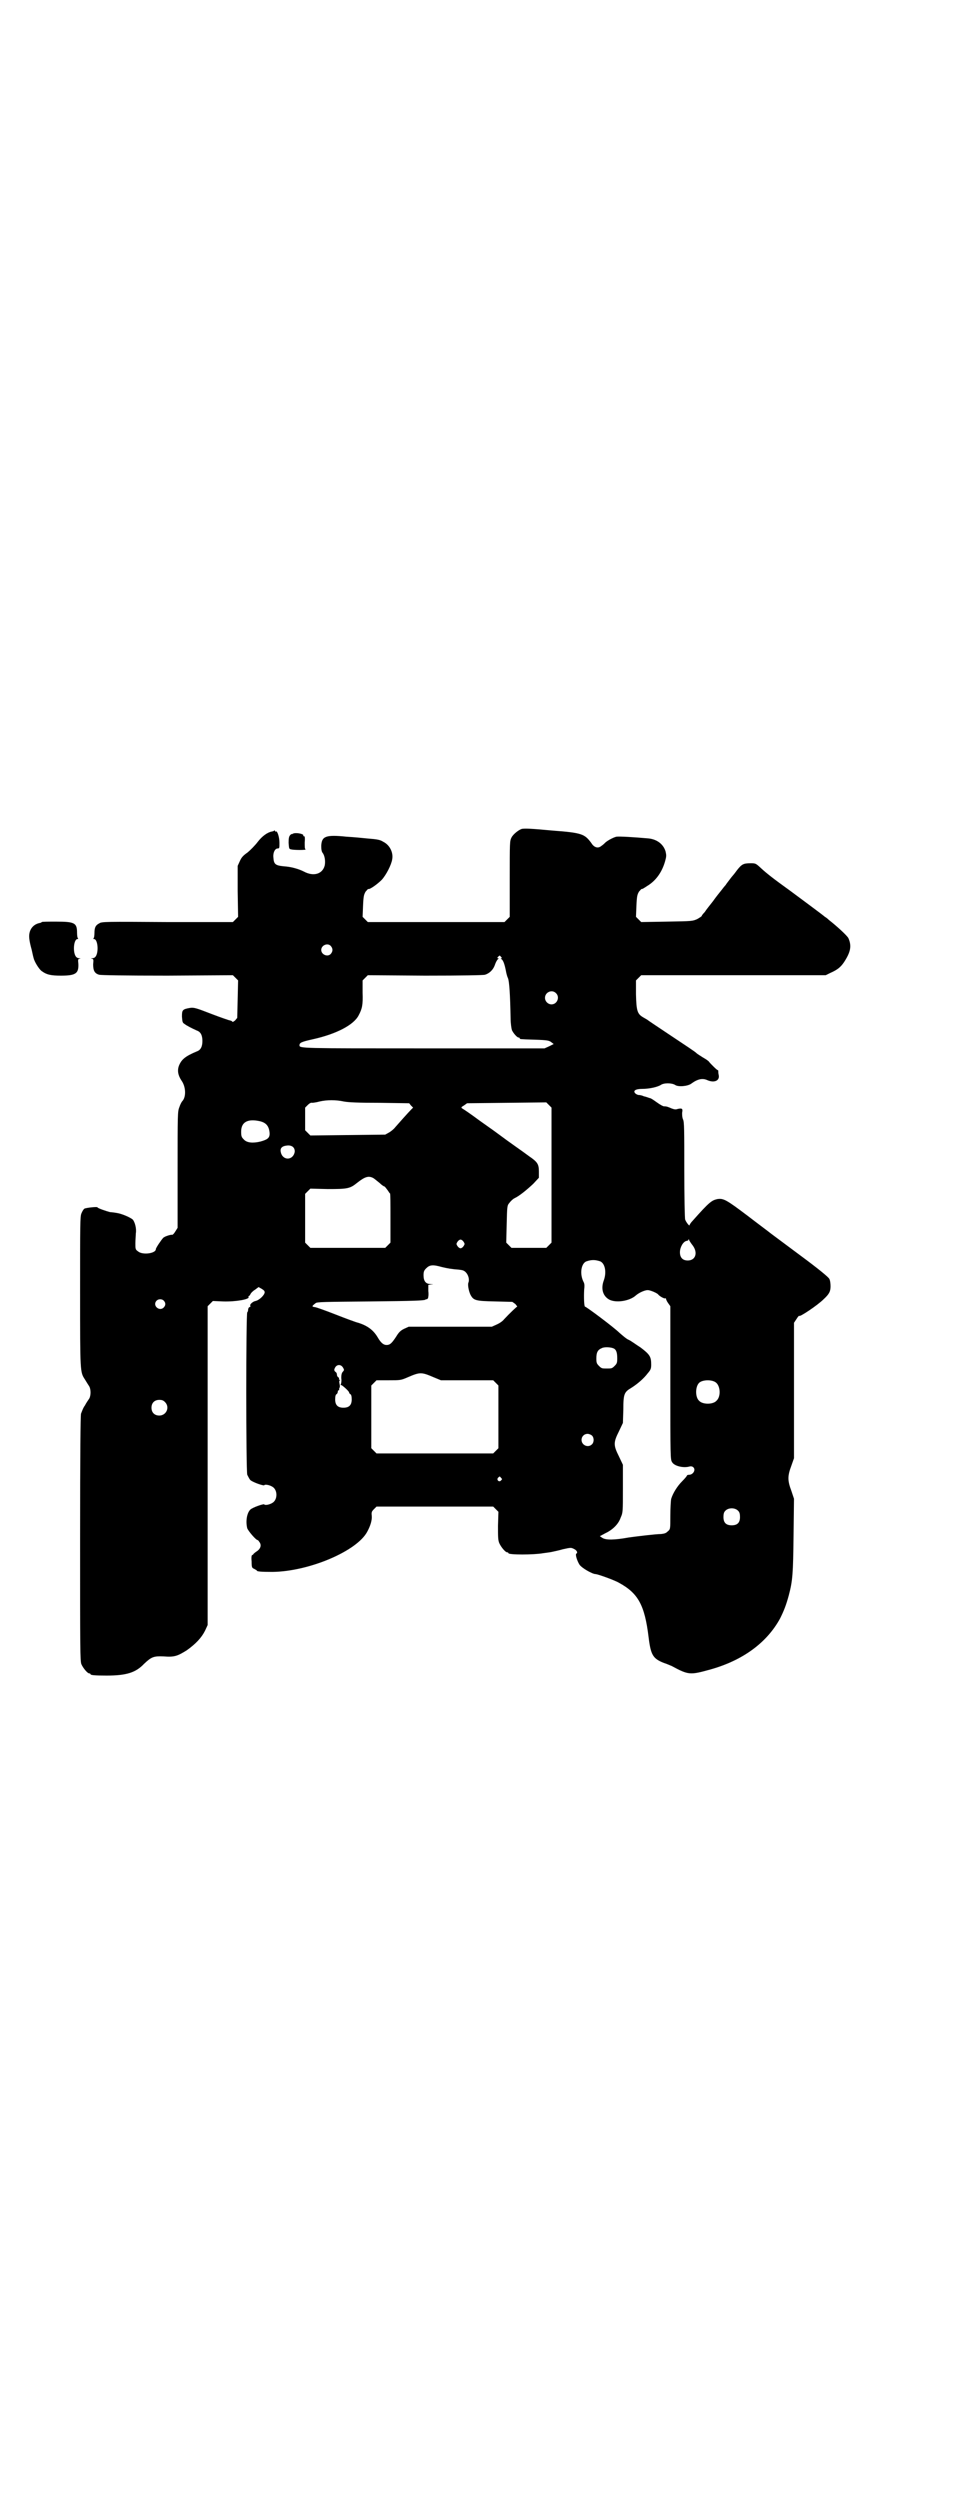 <?xml version="1.0" standalone="no"?>
<!DOCTYPE svg PUBLIC "-//W3C//DTD SVG 20010904//EN"
 "http://www.w3.org/TR/2001/REC-SVG-20010904/DTD/svg10.dtd">
<svg version="1.0" xmlns="http://www.w3.org/2000/svg"
 width="1105pt" height="2870pt" viewBox="0 0 1105 2870"
 preserveAspectRatio="xMidYMid meet">
<g transform="translate(0,2870) scale(0.5,-0.5)"
fill="#000000" stroke="none">
<path d="M1199 3837 c-7 -2 -20 -12 -24 -20 -4 -8 -4 -11 -4 -95 l0 -87 -6 -6
-6 -6 -157 0 -157 0 -6 6 -6 6 1 25 c1 23 2 26 6 33 3 3 5 6 6 6 3 -2 21 11
31 21 10 11 22 34 24 47 3 16 -6 33 -20 40 -8 5 -13 6 -38 8 -9 1 -30 3 -47 4
-48 5 -57 1 -58 -21 0 -9 1 -13 3 -16 5 -6 7 -19 5 -29 -5 -20 -26 -26 -48
-14 -12 6 -29 11 -46 12 -20 2 -23 5 -24 21 -1 11 4 20 10 20 4 0 4 1 4 13 0
13 -5 28 -8 26 -1 -1 -2 0 -2 1 0 1 -1 2 -2 1 -1 -1 -4 -2 -5 -2 -11 -2 -23
-11 -33 -24 -6 -8 -17 -19 -23 -24 -10 -7 -14 -11 -18 -20 l-5 -11 0 -58 1
-59 -6 -6 -6 -6 -151 0 c-140 1 -151 1 -156 -3 -8 -4 -11 -9 -11 -22 0 -6 -1
-12 -2 -12 -1 -1 -1 -2 1 -2 8 0 11 -26 5 -38 -2 -4 -5 -6 -9 -6 -3 0 -4 -1
-1 -1 4 -1 4 -2 3 -13 0 -14 3 -21 14 -24 5 -1 56 -2 157 -2 l150 1 6 -6 6 -6
-1 -43 -1 -43 -5 -6 c-4 -3 -6 -4 -6 -3 0 1 -2 2 -5 3 -2 0 -22 7 -43 15 -36
14 -40 15 -49 14 -18 -3 -19 -5 -19 -20 1 -12 1 -14 6 -17 5 -4 17 -10 28 -15
9 -3 13 -11 13 -24 0 -13 -4 -21 -13 -24 -26 -11 -35 -18 -41 -33 -4 -11 -2
-22 6 -34 10 -14 11 -37 2 -47 -2 -2 -5 -8 -7 -14 -4 -10 -4 -16 -4 -144 l0
-133 -5 -8 c-3 -5 -6 -8 -7 -8 -2 1 -17 -3 -21 -7 -4 -4 -17 -23 -17 -26 0
-10 -31 -14 -41 -5 -6 4 -6 6 -6 18 0 8 1 18 1 23 2 11 -2 26 -7 32 -6 5 -24
13 -36 15 -6 1 -13 2 -16 2 -8 2 -29 9 -29 11 0 2 -27 -1 -30 -3 -2 -1 -5 -6
-7 -11 -3 -7 -3 -24 -3 -180 0 -186 0 -184 11 -201 3 -5 8 -13 10 -16 4 -7 4
-21 0 -28 -2 -3 -7 -10 -10 -16 -4 -5 -7 -14 -9 -19 -1 -7 -2 -85 -2 -289 0
-250 0 -279 3 -286 4 -9 14 -21 18 -21 2 0 3 -1 3 -2 0 -2 10 -3 37 -3 46 0
67 7 86 27 17 16 22 18 45 17 25 -2 32 1 53 14 21 15 34 29 42 45 l6 13 0 366
0 366 6 6 6 6 23 -1 c30 -1 62 5 59 10 -1 1 0 2 0 2 1 0 3 2 4 4 1 3 6 8 11
11 l8 6 7 -4 c5 -3 7 -5 7 -8 0 -6 -12 -18 -21 -20 -6 -1 -14 -8 -12 -11 1 -1
0 -3 -2 -3 -2 -1 -3 -4 -3 -6 0 -3 -1 -5 -2 -6 -3 -2 -3 -363 0 -373 2 -4 5
-10 7 -12 5 -5 31 -14 32 -12 2 3 16 0 22 -6 8 -8 8 -24 0 -32 -6 -6 -20 -9
-22 -6 -1 2 -27 -7 -32 -12 -8 -8 -11 -27 -7 -43 3 -7 20 -27 24 -27 1 0 3 -3
5 -6 4 -7 1 -15 -9 -21 -3 -2 -6 -5 -6 -5 0 -1 -1 -2 -2 -2 -2 0 -3 -4 -2 -15
0 -14 1 -15 6 -17 3 -2 6 -3 6 -4 0 -2 9 -3 36 -3 84 1 195 48 218 93 7 13 11
26 10 36 -1 8 0 10 5 15 l6 6 134 0 134 0 6 -6 6 -6 -1 -32 c0 -25 0 -33 3
-40 4 -9 14 -21 18 -21 2 0 3 -1 3 -2 0 -4 58 -4 80 0 7 1 16 2 20 3 4 1 15 3
25 6 18 4 19 4 25 1 7 -3 10 -9 6 -11 -3 -2 2 -17 7 -25 5 -8 30 -22 37 -22 5
0 44 -14 54 -20 44 -24 59 -51 68 -125 5 -41 10 -49 35 -59 7 -2 15 -6 18 -7
39 -21 42 -21 89 -8 75 21 130 62 160 117 9 18 14 31 20 53 9 34 10 50 11 138
l1 84 -6 18 c-9 24 -9 34 0 58 l6 17 0 156 0 155 6 9 c3 5 6 8 6 7 0 -4 42 24
56 38 13 12 16 18 16 30 0 6 -1 14 -3 17 -2 4 -25 23 -67 54 -63 47 -66 49
-71 53 -1 1 -24 18 -50 38 -49 37 -55 40 -69 38 -13 -3 -18 -6 -57 -50 -4 -4
-7 -9 -7 -10 0 -3 -8 7 -10 13 -1 2 -2 54 -2 114 0 90 0 111 -3 116 -2 5 -2
10 -2 15 2 10 0 11 -10 9 -5 -2 -8 -1 -14 1 -9 4 -12 5 -18 5 -2 0 -9 4 -16 9
-7 5 -14 10 -17 10 -3 1 -8 3 -13 4 -4 2 -9 3 -12 3 -2 0 -6 2 -8 4 -5 6 1 10
17 10 15 0 34 4 42 9 7 5 25 5 33 0 7 -5 29 -3 37 3 15 11 26 13 37 8 16 -7
29 -1 26 12 -1 4 -1 8 -1 10 -1 1 -1 2 -1 1 -1 -1 -17 15 -20 19 -1 2 -7 6
-14 10 -6 4 -13 8 -15 10 -1 2 -27 19 -57 39 -30 20 -54 36 -55 37 -1 1 -5 3
-10 6 -14 8 -16 15 -17 53 l0 32 6 6 6 6 212 0 212 0 10 5 c16 7 24 13 32 25
15 23 18 37 10 55 -3 6 -27 28 -45 42 -3 3 -7 6 -9 7 -3 3 -53 40 -80 60 -39
28 -54 40 -66 51 -13 12 -13 12 -25 12 -16 0 -20 -2 -31 -16 -5 -7 -10 -13
-11 -14 -1 -1 -4 -5 -7 -9 -3 -4 -7 -9 -8 -11 -2 -2 -6 -7 -9 -11 -4 -5 -13
-16 -20 -26 -7 -9 -16 -20 -19 -25 -4 -4 -7 -8 -7 -9 0 -1 -5 -4 -10 -7 -11
-5 -12 -5 -70 -6 l-59 -1 -6 6 -6 6 1 25 c1 23 2 26 6 33 3 3 5 6 6 6 1 -1 7
3 13 7 20 12 34 32 41 57 3 11 3 13 1 22 -5 17 -20 28 -39 30 -34 3 -67 5 -74
4 -8 -2 -23 -10 -28 -16 -2 -2 -6 -5 -9 -7 -7 -4 -15 -1 -21 9 -15 20 -21 23
-88 28 -54 5 -63 5 -71 4z m-439 -269 c5 -6 5 -12 0 -18 -7 -8 -22 -2 -22 9 0
11 15 17 22 9z m391 -25 c2 -2 3 -3 1 -3 -2 0 -2 -1 0 -2 4 -3 7 -11 10 -26 1
-6 3 -14 5 -18 3 -7 5 -38 6 -92 0 -12 2 -24 3 -27 3 -7 12 -17 15 -17 2 0 3
-1 3 -2 0 -2 1 -2 33 -3 33 -1 35 -2 41 -7 l4 -3 -10 -5 -11 -5 -276 0 c-283
0 -287 0 -287 7 0 6 4 8 31 14 54 12 94 33 105 55 8 15 10 24 9 52 l0 28 6 6
6 6 131 -1 c88 0 133 1 138 2 10 3 19 11 23 23 2 6 5 11 7 13 2 1 2 2 0 2 -2
0 -2 1 0 3 4 4 4 4 7 0z m126 -83 c10 -9 3 -26 -10 -26 -8 0 -15 7 -15 15 0
13 16 20 25 11z m-487 -249 c11 -2 33 -3 82 -3 l68 -1 4 -5 5 -5 -4 -4 c-6 -6
-31 -34 -37 -41 -3 -4 -9 -9 -14 -12 l-9 -5 -86 -1 -86 -1 -6 6 -6 6 0 26 0
26 6 6 c4 4 8 6 10 5 2 0 10 1 17 3 17 4 38 4 56 0z m477 -169 l0 -155 -6 -6
-6 -6 -40 0 -40 0 -6 6 -6 6 1 42 c1 41 1 43 6 49 3 4 8 9 12 11 11 5 28 19
43 33 l13 14 0 14 c0 17 -3 22 -22 35 -8 6 -22 16 -32 23 -10 7 -28 20 -40 29
-12 9 -31 22 -42 30 -23 17 -35 25 -40 28 -3 2 -3 3 4 7 l7 5 91 1 91 1 6 -6
6 -6 0 -155z m-671 124 c14 -3 21 -10 23 -24 2 -14 -3 -18 -21 -23 -17 -4 -31
-3 -38 5 -5 5 -6 7 -6 18 0 21 14 30 42 24z m81 -71 c-4 -20 -28 -20 -32 0 -2
9 3 14 15 15 11 1 18 -5 17 -15z m181 -60 c3 -2 9 -7 14 -11 5 -5 10 -8 11 -8
1 0 4 -4 7 -8 3 -4 5 -8 6 -8 1 0 1 -25 1 -56 l0 -57 -6 -6 -6 -6 -86 0 -86 0
-6 6 -6 6 0 56 0 56 6 6 6 6 40 -1 c45 0 51 1 67 14 19 15 27 17 38 11z m733
-154 c13 -17 7 -35 -11 -35 -12 0 -18 7 -18 19 0 11 7 24 15 26 3 0 5 2 5 4 0
1 1 0 1 -2 1 -2 4 -7 8 -12z m-526 8 c3 -5 3 -5 0 -10 -2 -3 -5 -5 -7 -5 -2 0
-5 2 -7 5 -3 5 -3 5 0 10 2 3 5 5 7 5 2 0 5 -2 7 -5z m314 -45 c11 -5 15 -25
8 -44 -7 -19 -2 -36 13 -44 16 -8 47 -3 61 10 7 6 20 12 27 12 6 0 22 -7 24
-10 3 -4 14 -10 16 -9 1 1 2 0 2 -1 0 -1 2 -6 5 -10 l5 -7 0 -176 c0 -171 0
-176 4 -182 5 -9 26 -14 40 -10 4 1 7 0 9 -2 6 -6 -1 -17 -10 -17 -3 0 -5 -1
-5 -2 0 -1 -5 -7 -11 -13 -11 -11 -21 -27 -25 -40 -1 -4 -2 -22 -2 -39 0 -31
0 -31 -6 -36 -4 -4 -7 -5 -15 -6 -13 0 -61 -6 -75 -8 -33 -6 -52 -6 -60 -1
l-6 4 13 7 c17 8 30 21 35 36 5 11 5 13 5 66 l0 55 -9 19 c-13 26 -13 32 0 58
l9 19 1 31 c0 36 2 40 19 50 14 9 28 21 37 33 7 8 8 11 8 20 0 18 -3 23 -24
39 -11 7 -23 16 -28 18 -5 2 -14 10 -21 16 -12 12 -76 60 -79 60 -2 0 -3 20
-2 39 1 8 1 13 -1 17 -10 19 -6 43 6 48 12 4 20 4 32 0z m-364 -13 c12 -3 24
-5 39 -6 9 -1 12 -2 16 -6 6 -6 9 -17 6 -24 -2 -5 1 -20 5 -28 7 -13 12 -14
56 -15 l40 -1 7 -5 c3 -4 5 -6 4 -6 -1 0 -17 -15 -30 -29 -3 -4 -10 -9 -17
-12 l-11 -5 -96 0 -95 0 -11 -5 c-8 -4 -12 -8 -18 -18 -10 -15 -14 -19 -22
-19 -7 0 -13 5 -20 17 -10 17 -23 27 -45 34 -5 1 -29 10 -52 19 -23 9 -45 17
-48 17 -7 1 -7 2 2 9 3 3 21 3 126 4 100 1 123 2 126 4 2 1 3 2 3 1 0 -1 1 0
3 2 1 2 2 8 1 17 l0 14 6 1 c7 0 7 0 -1 1 -11 0 -16 7 -16 20 0 8 1 11 6 16 8
8 15 9 36 3z m-639 -77 c5 -5 5 -11 0 -16 -10 -10 -27 5 -16 16 4 4 12 4 16 0z
m1034 -110 c6 -3 8 -10 8 -23 0 -10 -1 -12 -6 -17 -6 -6 -7 -6 -18 -6 -11 0
-12 0 -18 6 -5 5 -6 7 -6 17 0 14 3 20 13 24 6 3 21 2 27 -1z m-622 -44 c3 -5
3 -6 -1 -10 -2 -3 -3 -6 -3 -14 1 -6 0 -12 -1 -14 -1 -2 -1 -2 0 -2 1 2 19
-14 19 -17 0 -1 1 -3 3 -4 2 -1 3 -5 3 -12 0 -13 -6 -19 -19 -19 -13 0 -19 6
-19 19 0 7 1 11 3 12 2 1 3 4 3 6 0 2 1 3 2 3 1 0 2 1 1 2 0 0 0 2 1 4 1 1 1
5 0 9 -1 5 -1 7 1 8 1 0 1 1 -1 1 -1 0 -2 1 -1 2 0 1 0 3 -2 4 -2 1 -3 4 -3 6
0 2 -1 5 -3 6 -4 3 -4 6 0 12 5 6 13 5 17 -2z m208 -22 l17 -7 60 0 60 0 6 -6
6 -6 0 -72 0 -72 -6 -6 -6 -6 -134 0 -134 0 -6 6 -6 6 0 72 0 72 6 6 6 6 28 0
c27 0 28 0 44 7 28 12 31 12 59 0z m647 -11 c12 -7 14 -33 3 -43 -8 -9 -32 -9
-40 0 -9 8 -9 32 0 41 7 7 27 8 37 2z m-1264 -46 c12 -12 3 -31 -13 -31 -11 0
-18 7 -18 18 0 11 7 18 18 18 6 0 9 -1 13 -5z m981 -77 c5 -5 5 -15 0 -20 -9
-9 -24 -2 -24 10 0 8 6 14 14 14 3 0 8 -2 10 -4z m-209 -97 c3 -3 3 -3 0 -6
-4 -5 -11 1 -7 6 4 4 4 4 7 0z m545 -76 c3 -3 4 -7 4 -14 0 -13 -6 -19 -19
-19 -13 0 -19 6 -19 19 0 7 1 11 4 14 7 8 23 8 30 0z"/>
<path d="M673 3826 c-2 -1 -3 -2 -3 -1 0 1 -2 -1 -3 -2 -3 -3 -4 -7 -4 -18 1
-13 1 -14 5 -15 7 -2 37 -2 34 0 -2 1 -2 5 -2 16 1 10 0 14 -1 14 -2 0 -3 1
-2 2 0 4 -18 7 -24 4z"/>
<path d="M96 3623 c-1 -1 -3 -2 -4 -2 -12 -2 -21 -10 -24 -22 -2 -8 -1 -17 3
-33 2 -6 4 -18 6 -25 2 -9 12 -25 18 -30 12 -9 22 -11 45 -11 34 0 41 5 40 27
-1 10 -1 11 3 12 3 0 2 1 -1 1 -4 0 -7 2 -9 6 -6 12 -3 38 5 38 2 0 2 1 1 2
-1 0 -2 6 -2 12 0 23 -5 26 -48 26 -18 0 -33 0 -33 -1z"/>
</g>
</svg>
